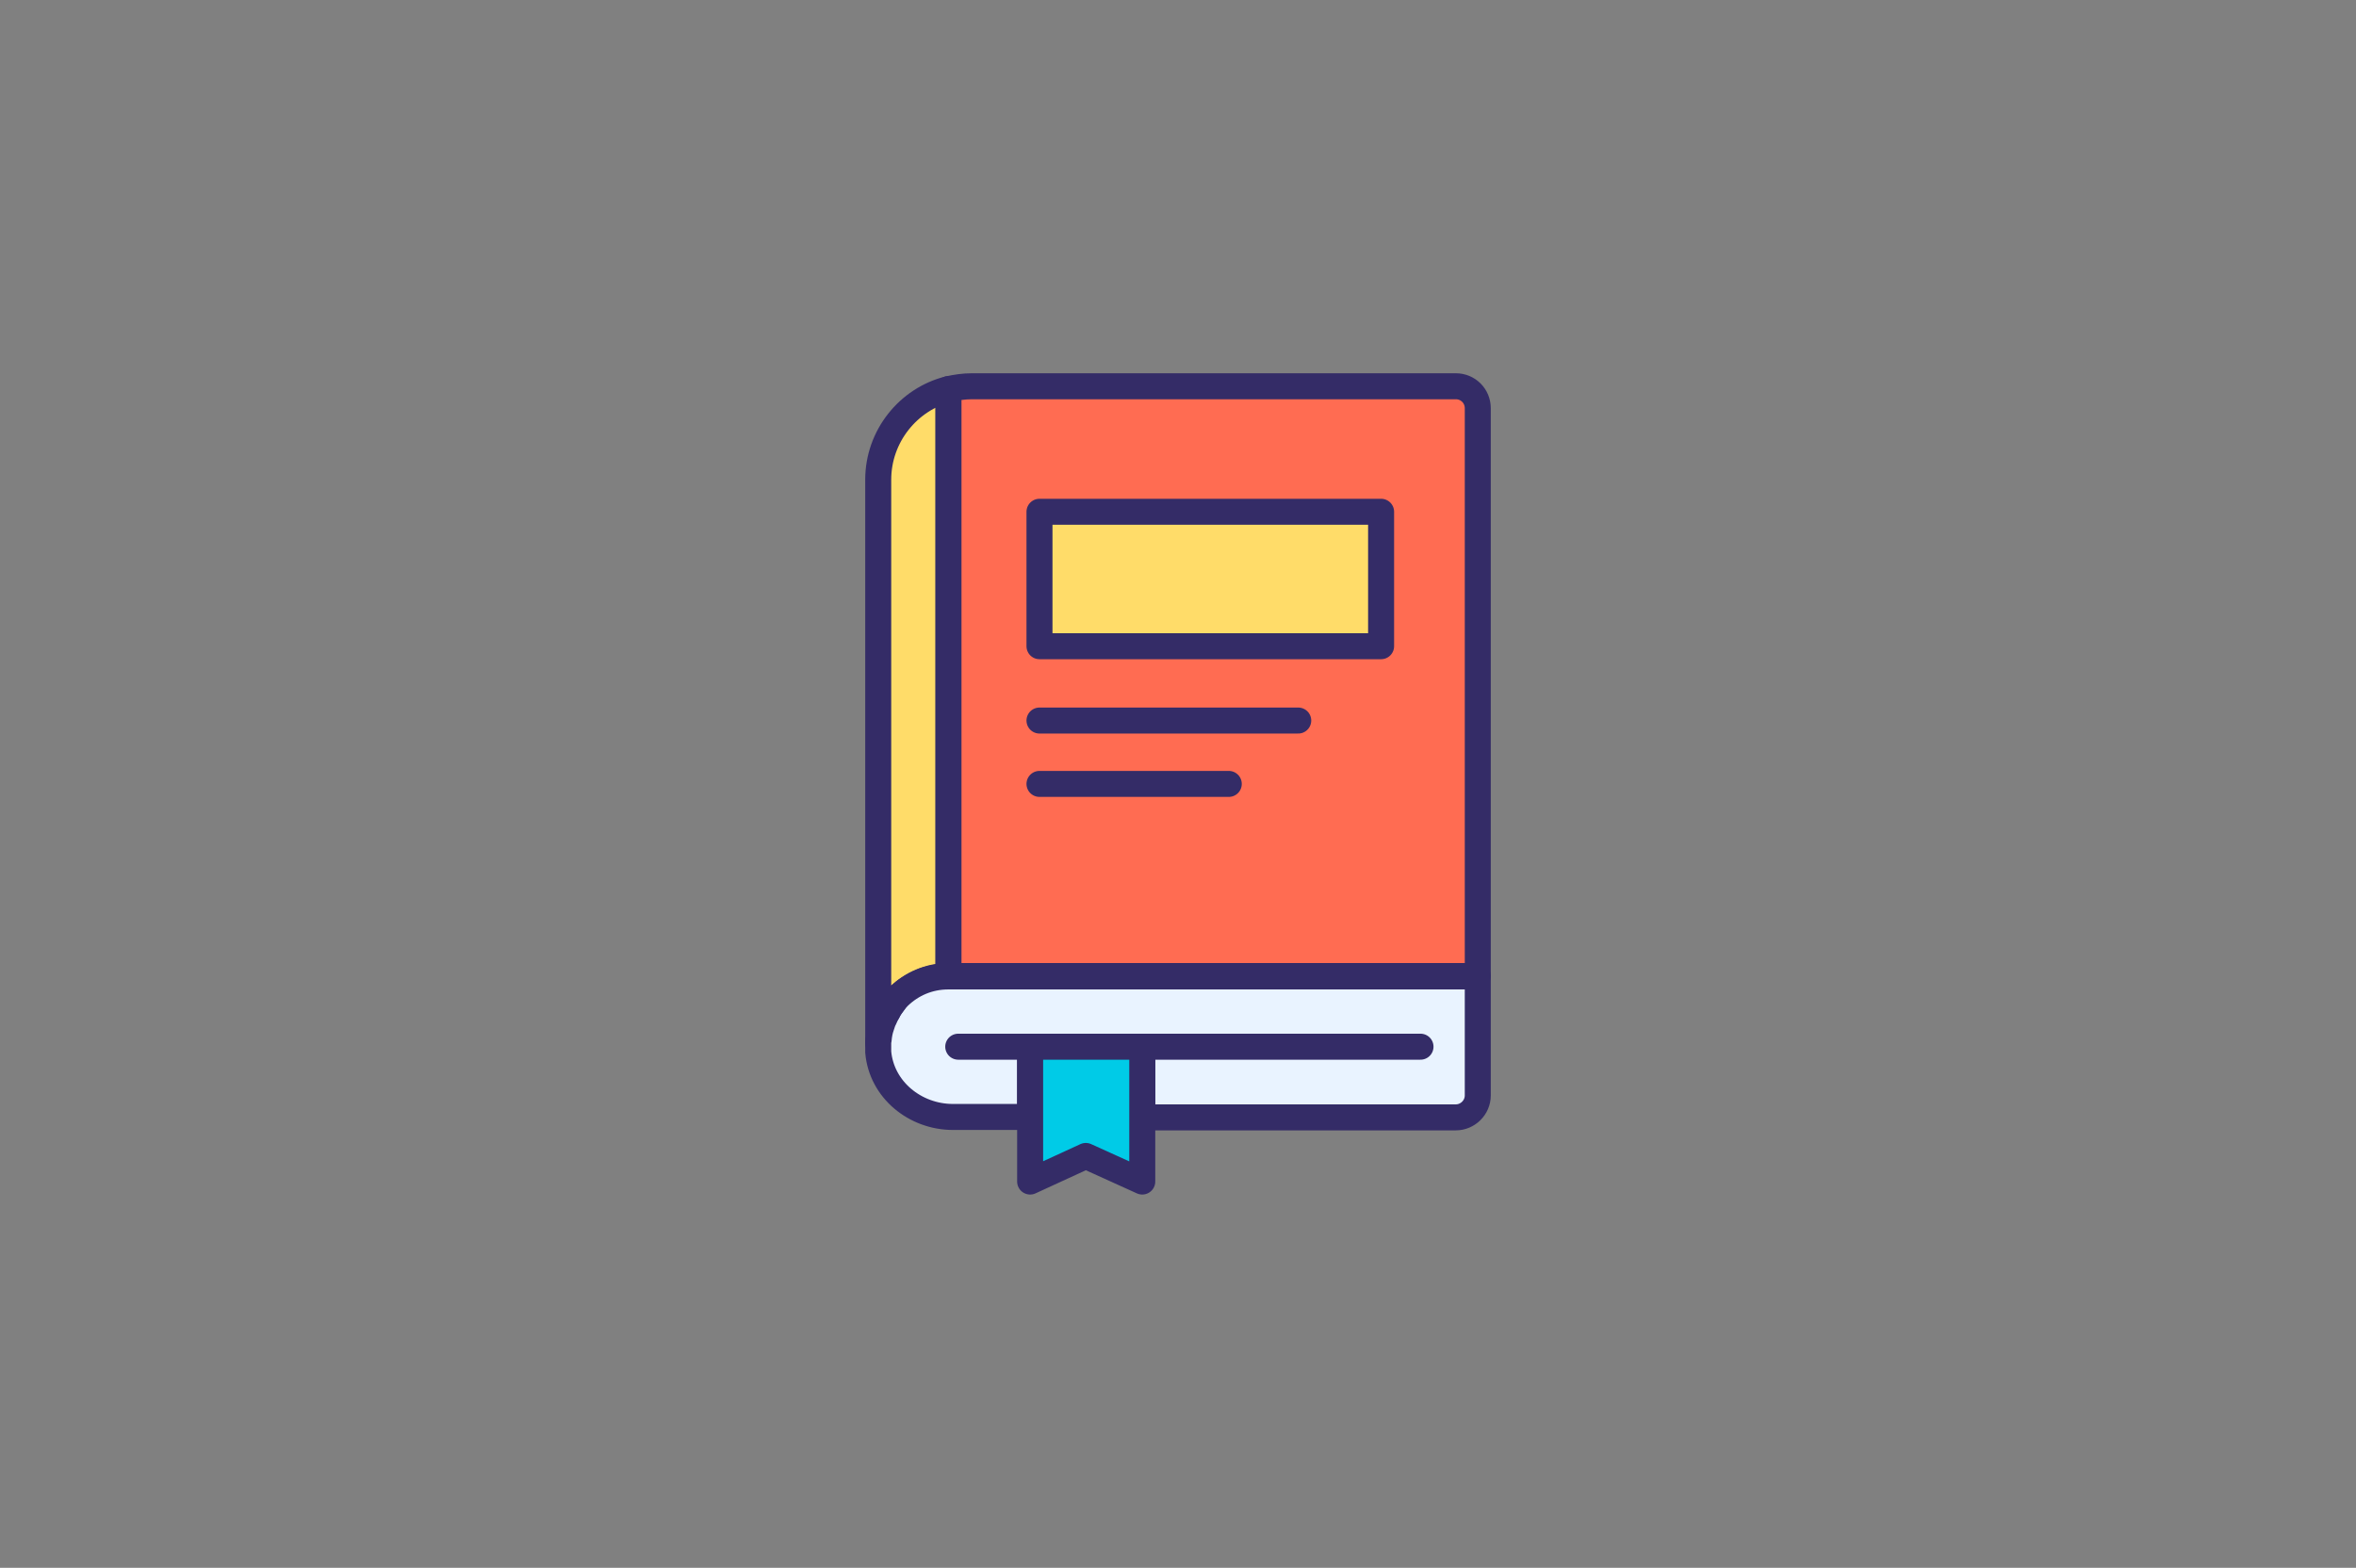 <?xml version="1.0" encoding="utf-8"?>
<!-- Generator: Adobe Illustrator 22.1.0, SVG Export Plug-In . SVG Version: 6.00 Build 0)  -->
<svg version="1.1" id="Layer_1" xmlns="http://www.w3.org/2000/svg" xmlns:xlink="http://www.w3.org/1999/xlink" x="0px" y="0px"
	 viewBox="0 0 580 386" style="enable-background:new 0 0 580 386;" xml:space="preserve">
<rect x="0" y="0" width="580" height="386" fill="#808080" stroke="none"/>
<style type="text/css">
	.st0{fill:#0082FF;}
	.st1{fill:#00D4FF;}
	.st2{fill:#97EEFE;}
	.st3{fill:#FFFFFF;}
	.st4{fill:#00B1DE;}
	.st5{fill:none;stroke:#231F20;stroke-width:6.402;stroke-linecap:round;stroke-linejoin:round;stroke-miterlimit:10;}
	.st6{fill:#231F20;}
	.st7{fill:#FF6C52;stroke:#342C67;stroke-width:6.402;stroke-linecap:round;stroke-linejoin:round;stroke-miterlimit:10;}
	.st8{fill:#E9F3FF;stroke:#342C67;stroke-width:6.402;stroke-linecap:round;stroke-linejoin:round;stroke-miterlimit:10;}
	.st9{fill:#ABBED4;stroke:#342C67;stroke-width:6.402;stroke-linecap:round;stroke-linejoin:round;stroke-miterlimit:10;}
	.st10{fill:none;stroke:#342C67;stroke-width:6.402;stroke-linecap:round;stroke-linejoin:round;stroke-miterlimit:10;}
	.st11{fill:#FFDC69;stroke:#342C67;stroke-width:6.402;stroke-linecap:round;stroke-linejoin:round;stroke-miterlimit:10;}
	.st12{fill:#00CBE7;stroke:#342C67;stroke-width:6.402;stroke-linecap:round;stroke-linejoin:round;stroke-miterlimit:10;}
	.st13{fill:#00B3D9;stroke:#342C67;stroke-width:6.402;stroke-linecap:round;stroke-linejoin:round;stroke-miterlimit:10;}
	.st14{fill:#F6FFFF;}
	.st15{fill:#FFFFFF;stroke:#231F20;stroke-width:6.402;stroke-linecap:round;stroke-linejoin:round;stroke-miterlimit:10;}
	.st16{fill:#342C67;}
	.st17{fill:#FFFFFF;stroke:#342C67;stroke-width:6.402;stroke-linecap:round;stroke-linejoin:round;stroke-miterlimit:10;}
	.st18{fill:url(#SVGID_1_);}
	.st19{fill:#FF6C52;stroke:#342C67;stroke-width:6.401;stroke-linecap:round;stroke-linejoin:round;stroke-miterlimit:10;}
	.st20{fill:#FFDC69;stroke:#342C67;stroke-width:6.401;stroke-linecap:round;stroke-linejoin:round;stroke-miterlimit:10;}
	.st21{fill:#E9F3FF;stroke:#342C67;stroke-width:6.401;stroke-linecap:round;stroke-linejoin:round;stroke-miterlimit:10;}
	.st22{fill:#00B3D9;stroke:#342C67;stroke-width:6.401;stroke-linecap:round;stroke-linejoin:round;stroke-miterlimit:10;}
	.st23{fill:none;stroke:#342C67;stroke-width:6.401;stroke-linecap:round;stroke-linejoin:round;stroke-miterlimit:10;}
</style>
<g>
	<path class="st11" d="M233.5,95.8v144.5c-4.9,0-9.1,2-12.3,5c-0.4,0.4-0.9,0.9-1.1,1.3c-0.4,0.4-0.8,0.9-1,1.3
		c-0.3,0.4-0.4,0.8-0.6,1.2c-0.4,0.6-0.7,1.2-0.9,1.8c0,0-0.1,0-0.1,0.1c-0.2,0.5-0.3,1-0.5,1.5c-0.4,1.1-0.7,2.2-0.7,3.4
		c-0.1,0.3-0.1,0.6-0.1,0.9V118.1C216.2,107.4,223.6,98.3,233.5,95.8z"/>
	<path class="st10" d="M220.1,246.6c-0.6,0.8-1.2,1.6-1.6,2.5c0.2-0.4,0.3-0.8,0.6-1.2C219.4,247.5,219.7,247,220.1,246.6z"/>
	<path class="st7" d="M363.8,100.5v139.8H233.5V95.8c1.8-0.4,3.8-0.7,5.7-0.7h119.2C361.4,95.1,363.8,97.5,363.8,100.5z"/>
	<path class="st8" d="M363.8,240.3v29.4c0,3-2.5,5.4-5.4,5.4h-77.2v-17.3h-27.6V275h-19c-9.3,0-17.6-6.7-18.4-16v-2.1
		c0-0.3,0-0.7,0.1-0.9c0.1-1.2,0.3-2.3,0.7-3.4c0.2-0.5,0.3-1,0.5-1.5c0-0.1,0.1-0.1,0.1-0.1c0.3-0.6,0.5-1.2,0.9-1.8
		c0.4-0.9,1-1.7,1.6-2.5c0.3-0.4,0.7-0.9,1.1-1.3c3.2-3.1,7.4-5,12.3-5H363.8z"/>
	<path class="st10" d="M220.1,246.6c-0.6,0.8-1.2,1.6-1.6,2.5c0.2-0.4,0.3-0.8,0.6-1.2C219.4,247.5,219.7,247,220.1,246.6z"/>
	<line class="st10" x1="253.6" y1="257.7" x2="235.9" y2="257.7"/>
	<line class="st10" x1="349.7" y1="257.7" x2="281.1" y2="257.7"/>
	<polygon class="st12" points="281.2,257.7 281.2,290.9 267.3,284.6 253.6,290.9 253.6,257.7 	"/>
	<rect x="255.9" y="126" class="st11" width="84.1" height="33.1"/>
	<line class="st10" x1="255.9" y1="177.4" x2="319.6" y2="177.4"/>
	<line class="st10" x1="255.9" y1="193" x2="302.5" y2="193"/>
</g>
</svg>
